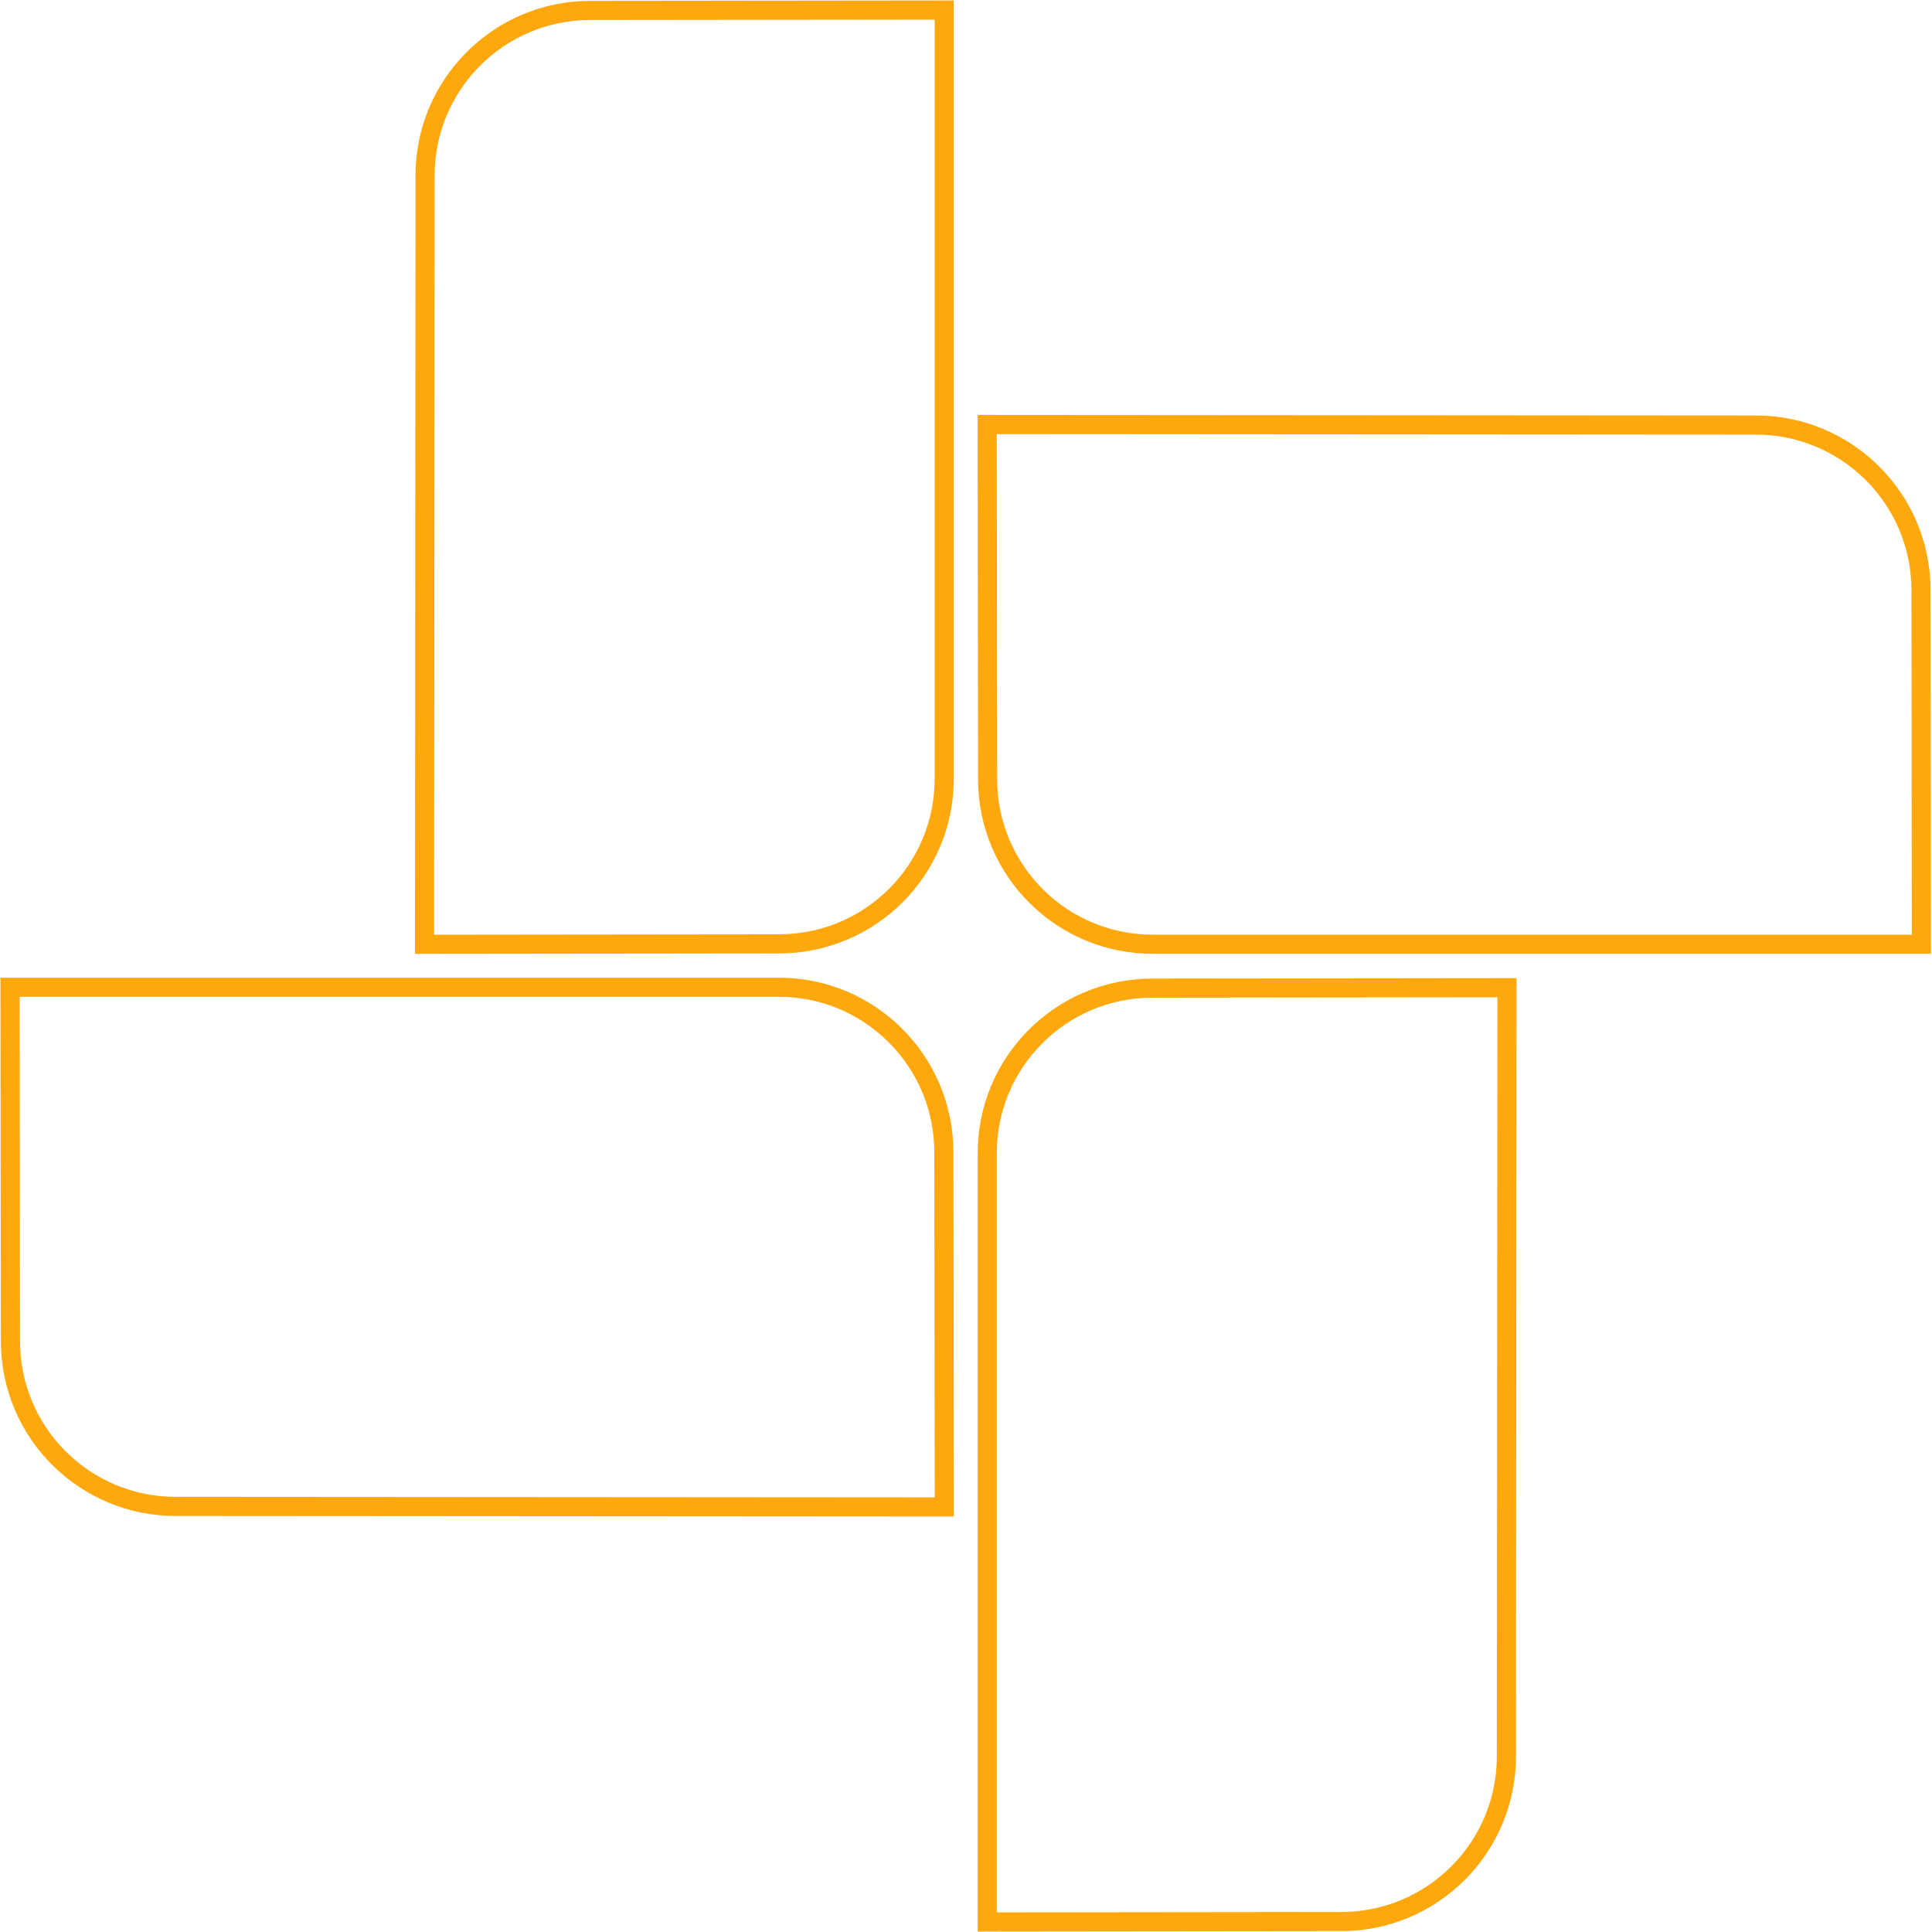 <svg width="101" height="101" viewBox="0 0 101 101" fill="none" xmlns="http://www.w3.org/2000/svg">
<g clip-path="url(#clip0_6741_1224)">
<path d="M0.546 70.146L0.525 51.611H40.679C45.446 51.59 49.326 55.442 49.343 60.213L49.364 78.779L9.211 78.751C4.444 78.768 0.564 74.916 0.546 70.146Z" stroke="#FFA80D" stroke-miterlimit="10"/>
<path d="M30.826 0.546L49.361 0.525V40.679C49.382 45.446 45.53 49.326 40.759 49.343L22.193 49.364L22.221 9.211C22.204 4.444 26.056 0.564 30.826 0.546Z" stroke="#FFA80D" stroke-miterlimit="10"/>
<path d="M70.146 100.454L51.611 100.475V60.321C51.59 55.554 55.442 51.674 60.213 51.657L78.779 51.636L78.751 91.789C78.768 96.556 74.916 100.436 70.146 100.454Z" stroke="#FFA80D" stroke-miterlimit="10"/>
<path d="M100.425 30.826L100.446 49.361H60.293C55.526 49.382 51.646 45.53 51.629 40.759L51.607 22.193L91.761 22.221C96.528 22.204 100.408 26.056 100.425 30.826Z" stroke="#FFA80D" stroke-miterlimit="10"/>
</g>
<defs>
<clipPath id="clip0_6741_1224">
<rect width="100.973" height="101.001" fill="white"/>
</clipPath>
</defs>
</svg>
